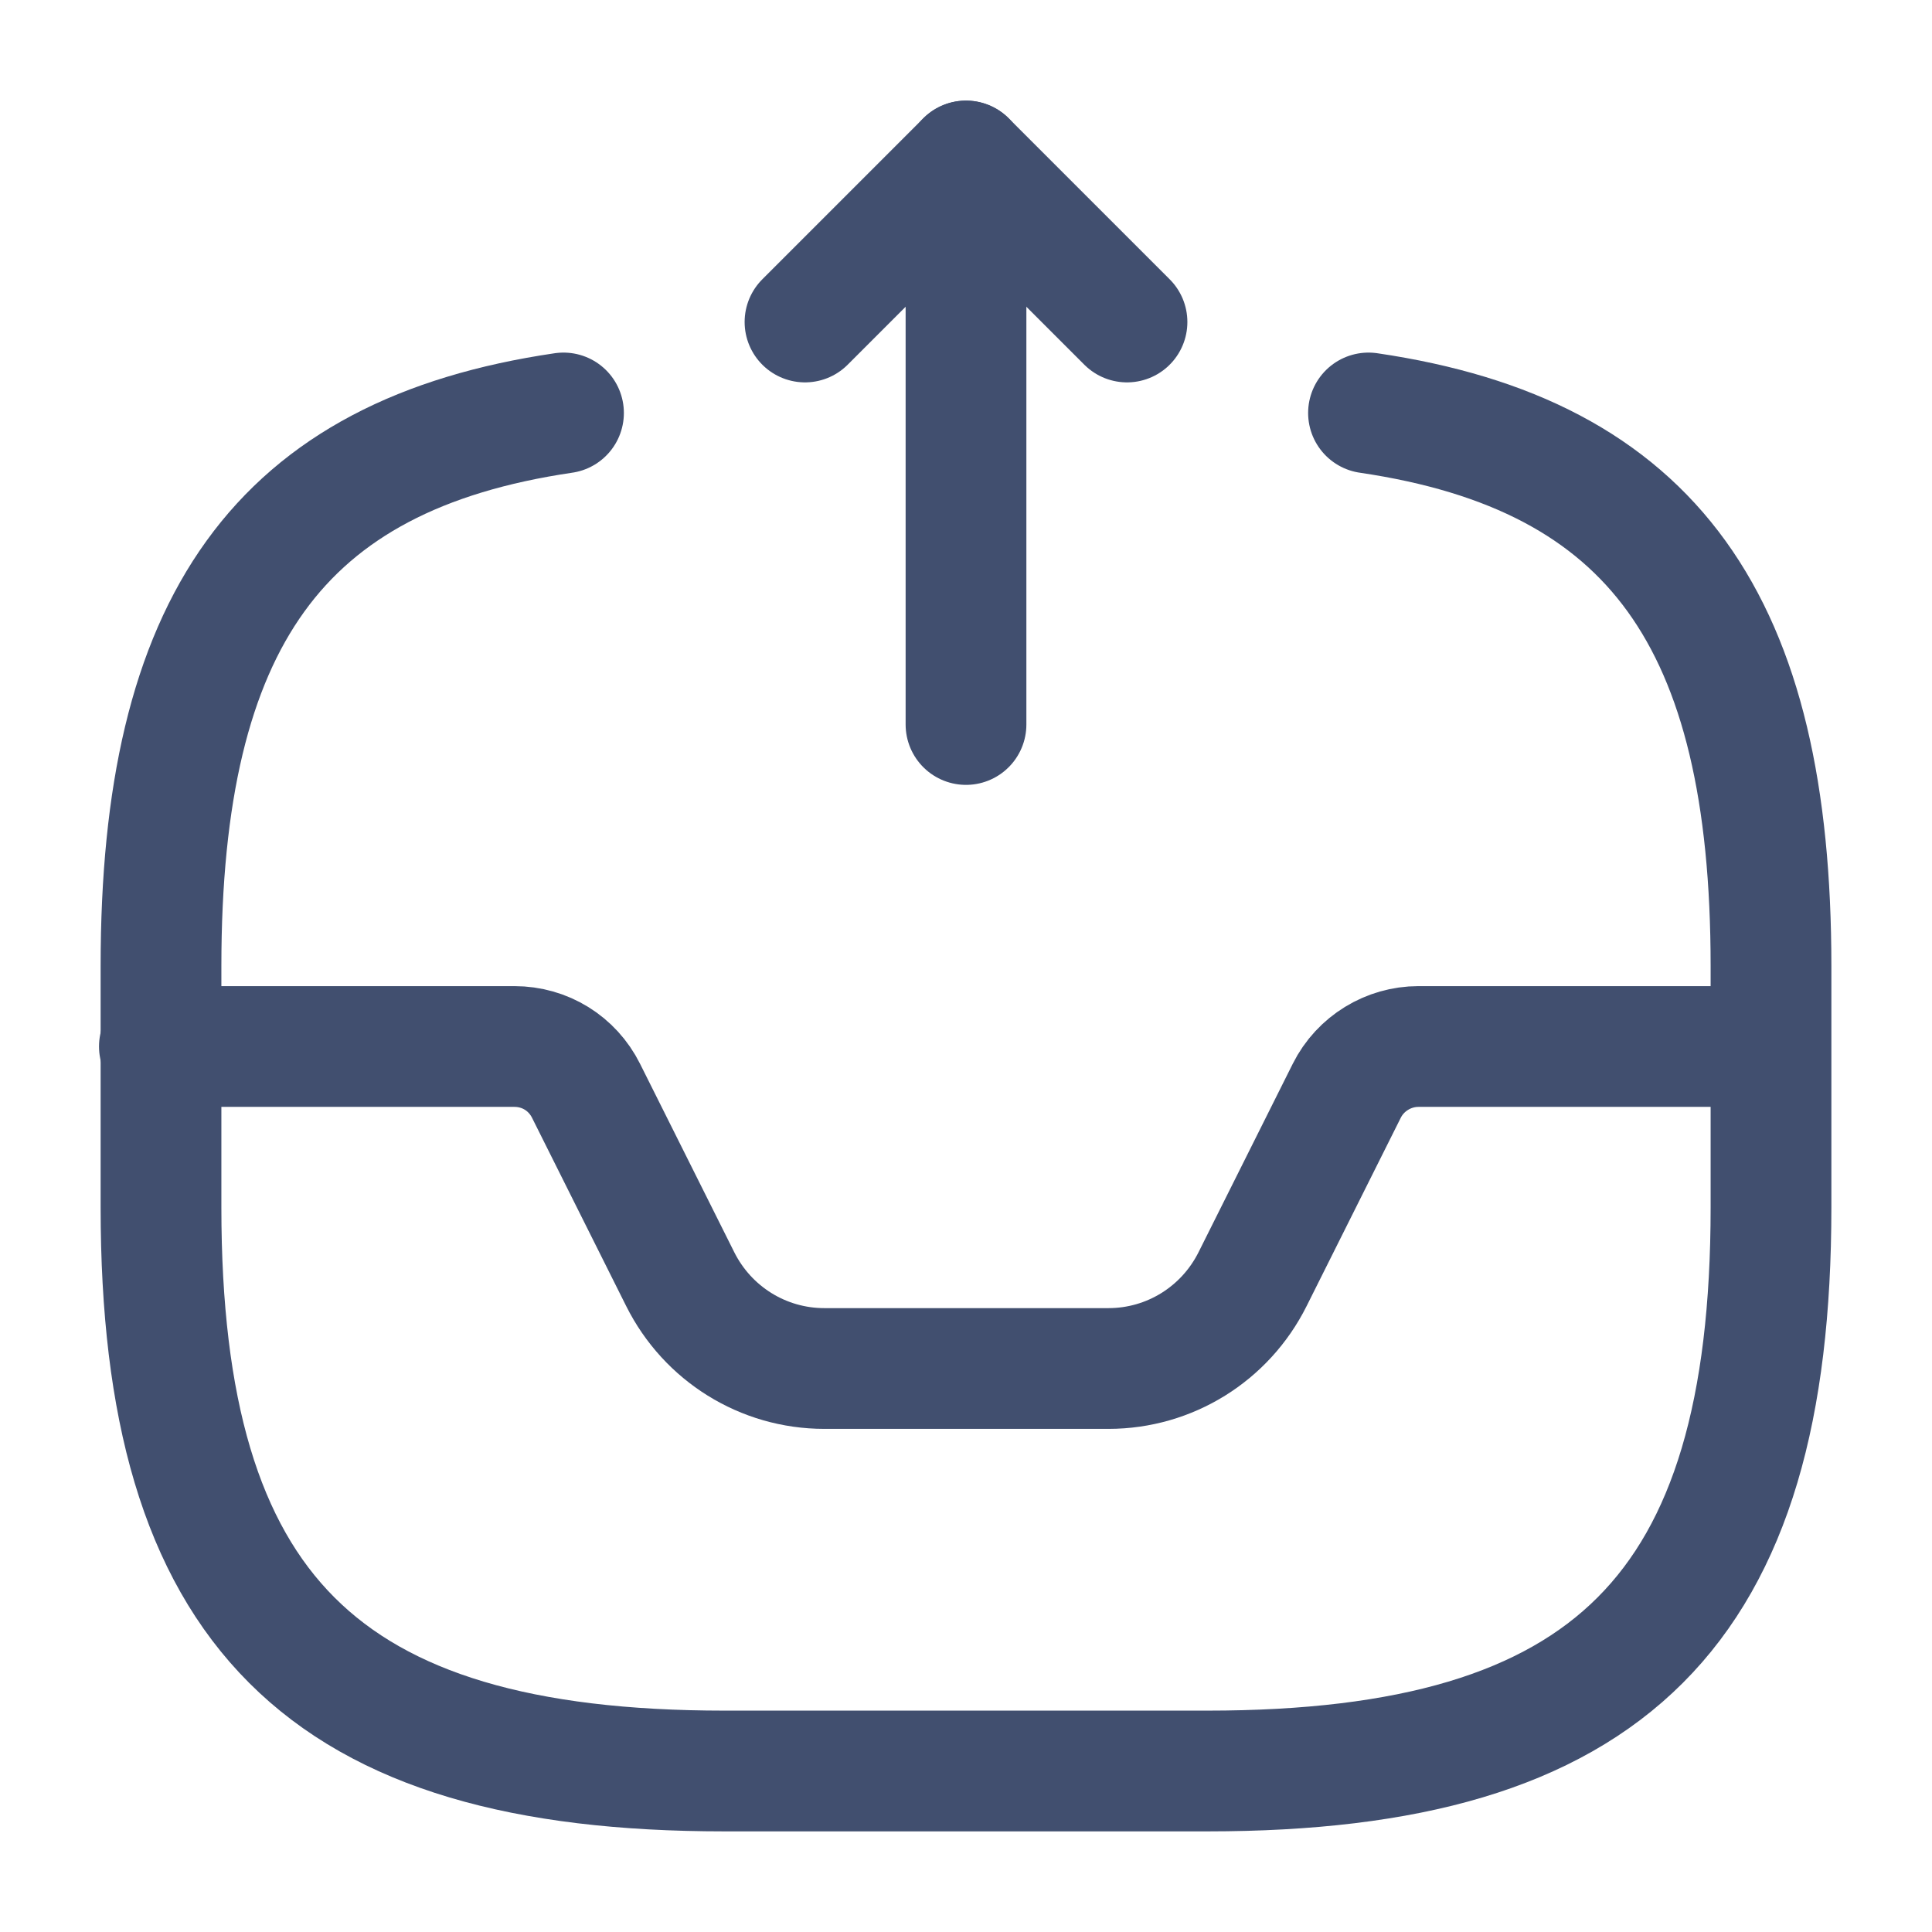<svg width="24" height="24" viewBox="0 0 24 24" fill="none" xmlns="http://www.w3.org/2000/svg">
<path d="M12 9V2L10 4" stroke="#414F6F" stroke-width="1.5" stroke-linecap="round" stroke-linejoin="round"/>
<path d="M12 2L14 4" stroke="#414F6F" stroke-width="1.5" stroke-linecap="round" stroke-linejoin="round"/>
<path d="M1.98 13H6.39C6.77 13 7.11 13.21 7.28 13.55L8.45 15.89C8.79 16.57 9.48 17 10.24 17H13.77C14.53 17 15.22 16.57 15.56 15.89L16.73 13.55C16.9 13.21 17.25 13 17.62 13H21.98" stroke="#414F6F" stroke-width="1.5" stroke-linecap="round" stroke-linejoin="round"/>
<path d="M7 5.13C3.46 5.65 2 7.73 2 12V15C2 20 4 22 9 22H15C20 22 22 20 22 15V12C22 7.73 20.54 5.65 17 5.13" stroke="#414F6F" stroke-width="1.5" stroke-linecap="round" stroke-linejoin="round"/>
</svg>
